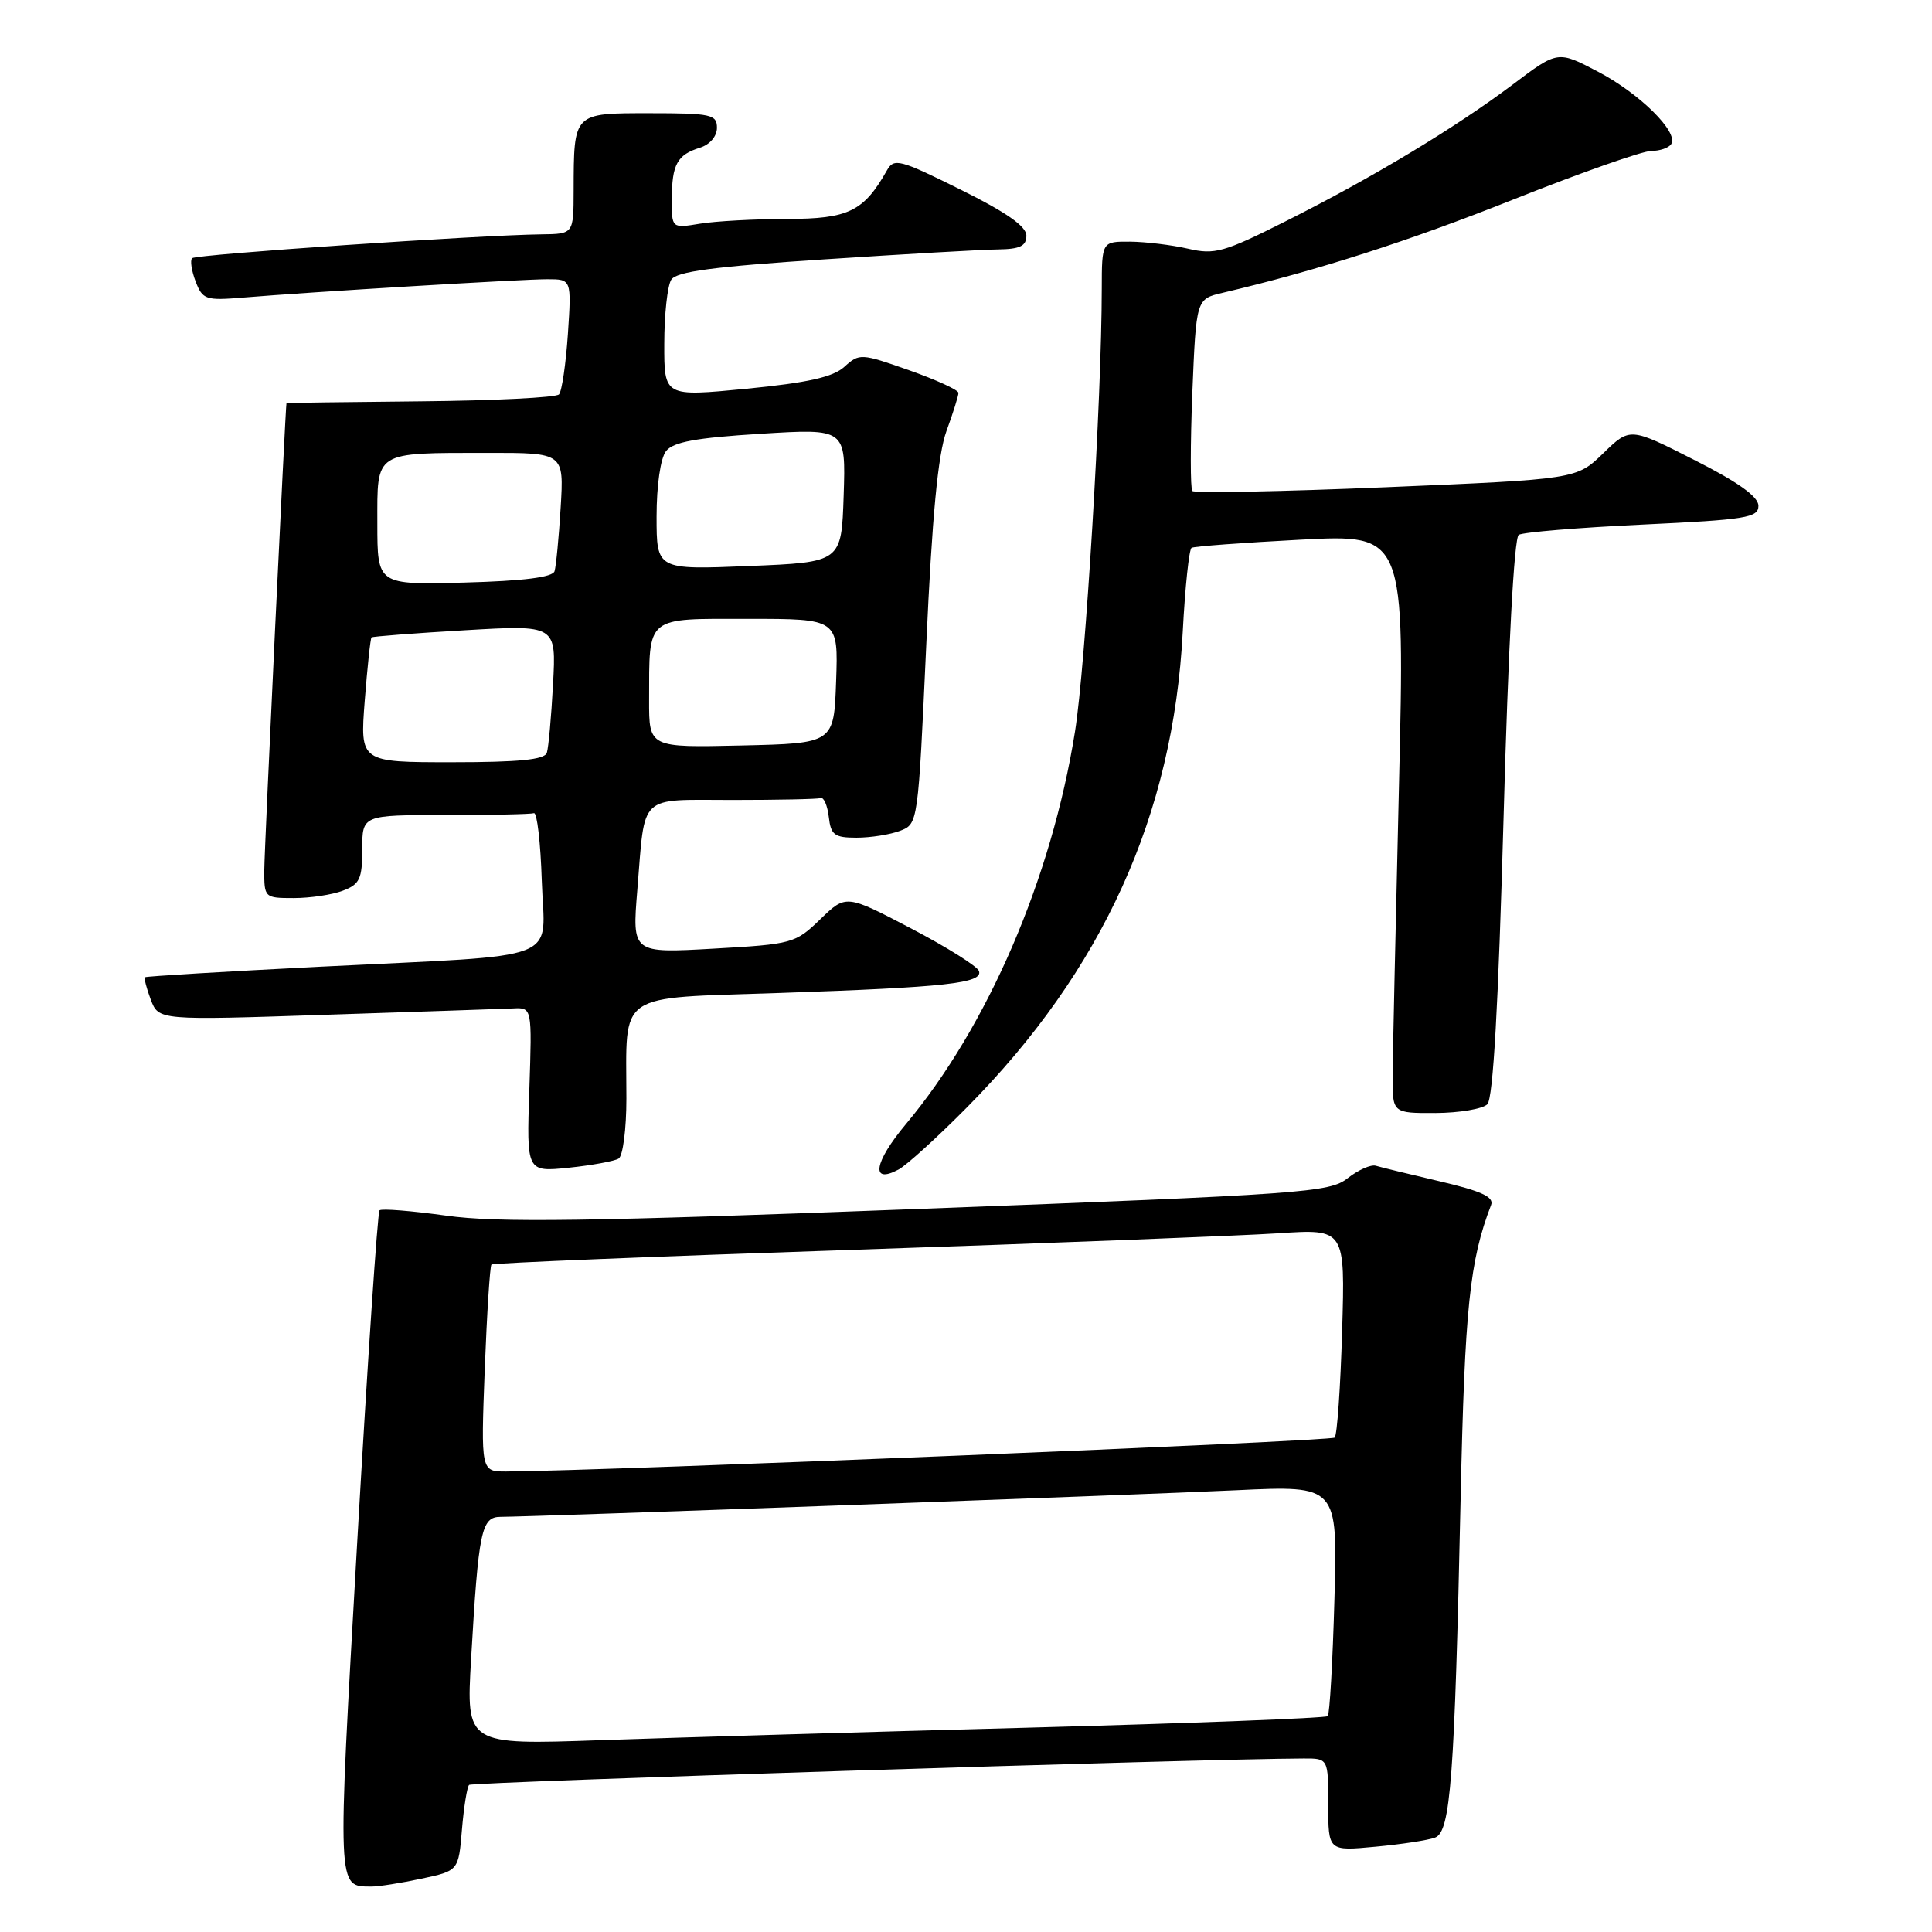 <?xml version="1.0" encoding="UTF-8" standalone="no"?>
<!DOCTYPE svg PUBLIC "-//W3C//DTD SVG 1.1//EN" "http://www.w3.org/Graphics/SVG/1.1/DTD/svg11.dtd" >
<svg xmlns="http://www.w3.org/2000/svg" xmlns:xlink="http://www.w3.org/1999/xlink" version="1.1" viewBox="0 0 256 256">
 <g >
 <path fill="currentColor"
d=" M 55.83 248.94 C 60.76 247.89 60.76 247.89 61.21 242.44 C 61.46 239.45 61.89 236.78 62.16 236.51 C 62.55 236.12 159.57 233.05 172.75 233.01 C 176.00 233.00 176.00 233.00 176.00 239.14 C 176.00 245.29 176.00 245.29 182.26 244.70 C 185.71 244.38 189.26 243.84 190.16 243.49 C 192.21 242.71 192.74 235.68 193.54 198.50 C 194.09 173.26 194.73 167.08 197.58 159.66 C 197.98 158.60 196.28 157.82 190.81 156.54 C 186.79 155.60 182.97 154.67 182.31 154.47 C 181.66 154.27 179.98 155.02 178.57 156.12 C 176.17 158.01 172.88 158.25 121.76 160.19 C 77.81 161.86 65.91 162.03 59.13 161.08 C 54.53 160.44 50.55 160.12 50.29 160.38 C 50.03 160.64 48.70 180.52 47.32 204.56 C 44.68 250.82 44.64 249.94 49.20 249.98 C 50.14 249.99 53.12 249.52 55.83 248.94 Z  M 128.09 146.77 C 146.12 128.57 155.45 108.01 156.72 83.72 C 157.03 77.79 157.56 72.78 157.89 72.59 C 158.23 72.39 164.72 71.91 172.33 71.51 C 186.16 70.79 186.16 70.79 185.37 104.14 C 184.93 122.49 184.55 139.75 184.53 142.50 C 184.50 147.50 184.50 147.50 190.22 147.48 C 193.37 147.46 196.46 146.94 197.08 146.32 C 197.85 145.55 198.54 133.20 199.23 108.34 C 199.84 85.96 200.63 71.25 201.24 70.87 C 201.79 70.52 209.16 69.91 217.62 69.51 C 231.39 68.86 233.00 68.60 233.00 67.02 C 233.00 65.81 230.34 63.90 224.49 60.94 C 215.98 56.62 215.98 56.62 212.44 60.06 C 208.89 63.50 208.89 63.50 183.70 64.56 C 169.84 65.14 158.27 65.36 157.99 65.06 C 157.72 64.75 157.72 58.90 157.99 52.06 C 158.50 39.62 158.50 39.62 162.00 38.80 C 174.63 35.82 186.57 31.99 200.61 26.40 C 209.46 22.88 217.65 20.00 218.80 20.00 C 219.94 20.00 221.14 19.59 221.45 19.08 C 222.43 17.49 217.25 12.38 211.73 9.49 C 206.41 6.70 206.41 6.70 200.46 11.19 C 192.86 16.91 181.85 23.55 170.35 29.32 C 162.16 33.44 160.95 33.78 157.41 32.95 C 155.26 32.46 151.81 32.04 149.75 32.02 C 146.00 32.00 146.00 32.00 145.99 38.25 C 145.98 52.79 143.84 88.21 142.44 96.95 C 139.34 116.38 130.88 136.00 120.03 148.96 C 115.80 154.02 115.32 156.97 119.06 154.97 C 120.13 154.40 124.19 150.71 128.09 146.77 Z  M 81.97 153.52 C 82.54 153.17 83.00 149.59 83.00 145.57 C 83.00 131.22 81.41 132.32 103.35 131.57 C 125.32 130.82 130.26 130.28 129.72 128.67 C 129.52 128.05 125.46 125.50 120.72 123.02 C 112.10 118.51 112.10 118.51 108.70 121.80 C 105.40 125.00 105.01 125.11 94.54 125.70 C 83.76 126.31 83.76 126.31 84.45 117.91 C 85.51 105.00 84.46 106.00 97.07 106.00 C 103.08 106.00 108.34 105.89 108.75 105.75 C 109.16 105.61 109.64 106.74 109.82 108.25 C 110.09 110.64 110.57 111.00 113.50 111.00 C 115.35 111.00 117.95 110.59 119.26 110.09 C 121.65 109.18 121.65 109.12 122.74 85.34 C 123.51 68.38 124.28 60.24 125.41 57.12 C 126.29 54.72 127.00 52.44 127.00 52.06 C 127.00 51.68 124.06 50.33 120.46 49.06 C 114.10 46.82 113.87 46.80 111.89 48.60 C 110.38 49.97 107.06 50.71 98.93 51.51 C 88.00 52.57 88.00 52.57 88.02 45.54 C 88.02 41.67 88.44 37.86 88.94 37.07 C 89.62 35.98 94.54 35.33 109.17 34.37 C 119.80 33.67 130.19 33.07 132.25 33.05 C 135.16 33.01 136.00 32.60 136.00 31.22 C 136.00 29.99 133.34 28.13 127.27 25.12 C 119.18 21.10 118.46 20.92 117.52 22.58 C 114.44 28.02 112.43 29.00 104.30 29.01 C 100.01 29.02 94.81 29.30 92.75 29.64 C 89.00 30.26 89.00 30.26 89.02 26.38 C 89.03 21.78 89.73 20.51 92.75 19.57 C 94.06 19.16 95.00 18.06 95.00 16.93 C 95.00 15.17 94.23 15.00 86.12 15.00 C 75.91 15.00 76.04 14.87 76.01 25.25 C 76.00 31.00 76.00 31.00 71.75 31.05 C 63.45 31.15 25.96 33.71 25.46 34.21 C 25.17 34.49 25.38 35.88 25.92 37.29 C 26.84 39.70 27.25 39.84 32.20 39.43 C 41.19 38.68 69.13 37.00 72.52 37.00 C 75.73 37.00 75.73 37.00 75.25 44.25 C 74.98 48.24 74.45 51.84 74.07 52.26 C 73.69 52.68 65.42 53.09 55.69 53.18 C 45.96 53.27 37.98 53.38 37.96 53.42 C 37.83 53.72 35.04 112.28 35.02 115.25 C 35.00 118.95 35.05 119.00 38.93 119.00 C 41.10 119.00 44.02 118.56 45.43 118.02 C 47.67 117.18 48.00 116.46 48.00 112.52 C 48.00 108.00 48.00 108.00 59.00 108.00 C 65.05 108.00 70.34 107.89 70.75 107.75 C 71.16 107.61 71.63 111.64 71.79 116.70 C 72.13 127.68 75.31 126.44 42.50 128.09 C 29.85 128.73 19.37 129.36 19.22 129.49 C 19.07 129.62 19.41 130.95 19.98 132.46 C 21.03 135.20 21.03 135.20 43.26 134.46 C 55.49 134.06 66.62 133.68 68.00 133.62 C 70.50 133.50 70.50 133.50 70.14 144.40 C 69.77 155.30 69.77 155.30 75.36 154.73 C 78.43 154.41 81.41 153.86 81.97 153.52 Z  M 62.42 219.86 C 63.41 202.76 63.78 201.00 66.34 200.99 C 70.61 200.98 150.79 198.08 163.88 197.46 C 177.25 196.83 177.25 196.83 176.82 211.88 C 176.59 220.16 176.19 227.15 175.93 227.40 C 175.67 227.66 157.92 228.34 136.48 228.92 C 115.04 229.49 89.46 230.24 79.63 230.58 C 61.77 231.21 61.77 231.21 62.42 219.86 Z  M 64.23 181.46 C 64.52 174.01 64.92 167.76 65.12 167.56 C 65.33 167.36 86.88 166.48 113.00 165.61 C 139.12 164.73 164.49 163.74 169.37 163.42 C 178.24 162.83 178.24 162.83 177.84 176.36 C 177.62 183.80 177.18 190.16 176.85 190.49 C 176.37 190.97 80.20 194.90 67.11 194.98 C 63.72 195.00 63.72 195.00 64.23 181.46 Z  M 48.33 92.85 C 48.68 88.37 49.08 84.60 49.23 84.46 C 49.38 84.33 54.95 83.90 61.61 83.51 C 73.71 82.80 73.71 82.80 73.28 90.65 C 73.05 94.97 72.68 99.06 72.46 99.75 C 72.17 100.66 68.75 101.00 59.88 101.00 C 47.70 101.00 47.70 101.00 48.33 92.85 Z  M 86.01 92.78 C 86.04 81.49 85.42 82.00 99.16 82.00 C 111.08 82.00 111.08 82.00 110.79 90.25 C 110.50 98.50 110.50 98.50 98.25 98.78 C 86.00 99.06 86.00 99.06 86.01 92.78 Z  M 50.00 69.37 C 50.00 59.68 49.45 60.03 64.62 60.01 C 74.73 60.00 74.73 60.00 74.29 67.25 C 74.05 71.24 73.68 75.03 73.48 75.69 C 73.23 76.49 69.37 76.98 61.55 77.19 C 50.00 77.50 50.00 77.50 50.00 69.37 Z  M 87.00 68.44 C 87.00 64.32 87.52 60.72 88.25 59.78 C 89.20 58.56 92.22 58.01 100.79 57.48 C 112.08 56.78 112.08 56.78 111.79 65.64 C 111.50 74.50 111.50 74.50 99.25 75.00 C 87.00 75.50 87.00 75.50 87.00 68.44 Z "/>
</g>
</svg>